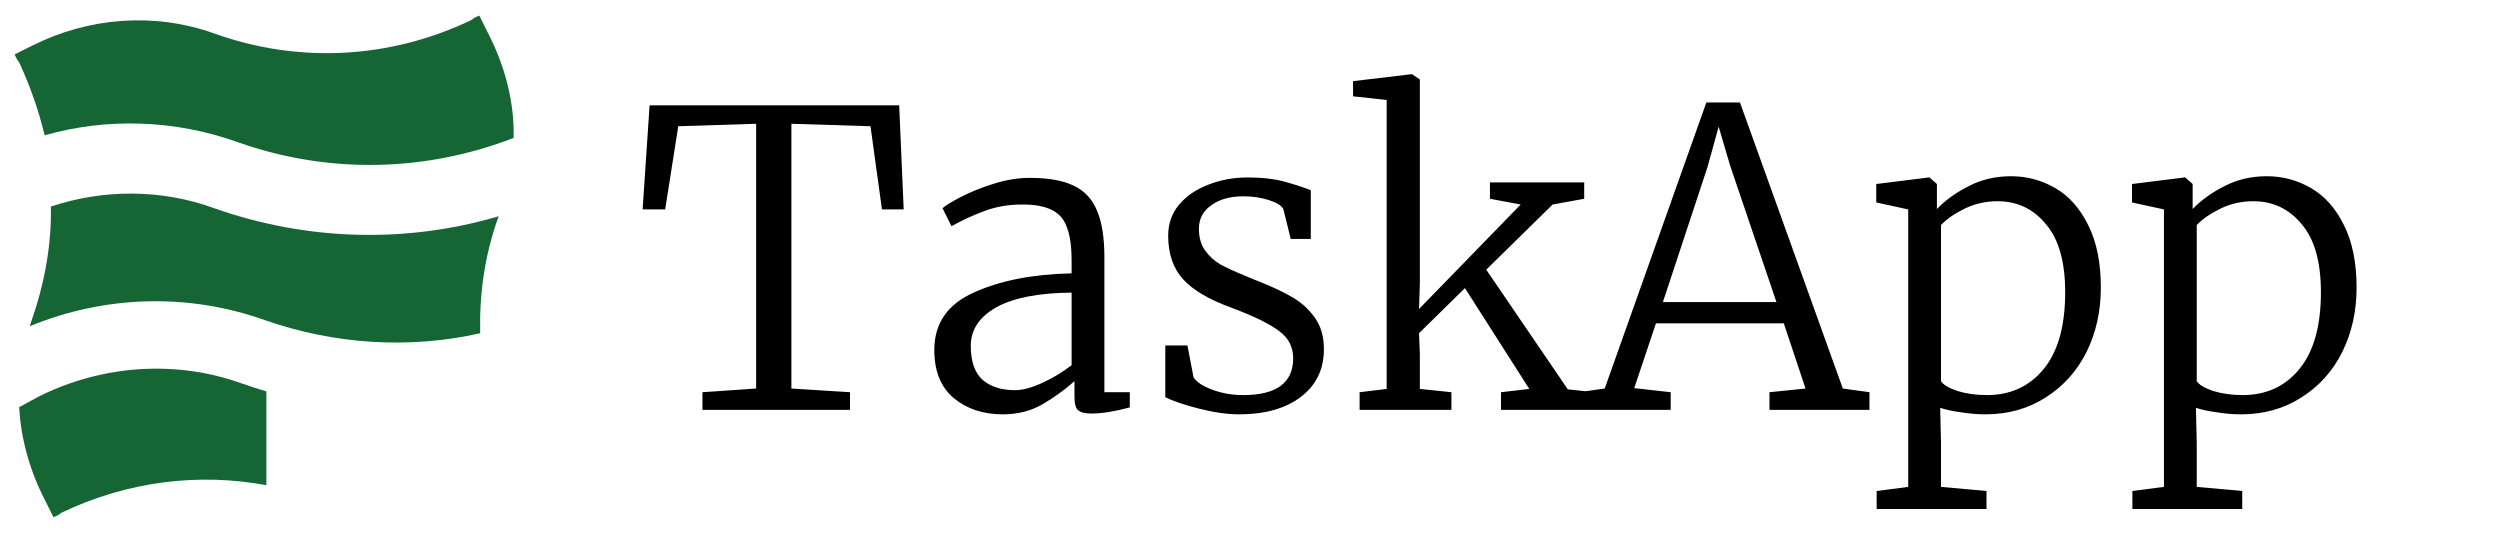 <svg width="122" height="26" viewBox="0 0 122 26" fill="none" xmlns="http://www.w3.org/2000/svg">
<path d="M11.626 6.946C16.006 8.492 20.729 8.406 25.065 6.731C25.108 4.971 24.636 3.211 23.82 1.622L23.391 0.763C23.262 0.806 23.09 0.892 23.004 0.978C19.054 2.867 14.589 3.125 10.424 1.622C7.504 0.591 4.327 0.849 1.579 2.223L0.72 2.652C0.763 2.781 0.849 2.953 0.935 3.039C1.45 4.155 1.879 5.357 2.18 6.603C5.186 5.744 8.535 5.83 11.626 6.946Z" fill="#166534"/>
<path d="M0.935 19.87L1.88 19.355C3.794 18.398 5.905 17.934 8 17.996C9.289 18.033 10.571 18.269 11.798 18.711C12.197 18.852 12.598 18.983 13 19.101V23.678C11.338 23.369 9.655 23.325 8 23.538C6.284 23.759 4.597 24.256 2.996 25.022C2.91 25.108 2.738 25.194 2.609 25.237L2.18 24.378C1.45 22.961 1.021 21.416 0.935 19.87Z" fill="#166534"/>
<path d="M1.45 15.92C5.1 14.417 9.179 14.288 12.914 15.619C16.349 16.821 19.999 17.036 23.433 16.263C23.391 14.331 23.648 12.442 24.335 10.553C19.827 11.884 14.975 11.755 10.467 10.166C7.891 9.222 5.057 9.222 2.481 10.08C2.523 11.927 2.18 13.816 1.536 15.662C1.536 15.662 1.493 15.791 1.45 15.92Z" fill="#166534"/>
<path d="M36.9 6.04L33.1 6.16L32.46 10.22H31.36L31.7 5.14H43.88L44.1 10.22H43.04L42.48 6.16L38.62 6.04V18.96L41.48 19.14V20H34.28V19.14L36.9 18.96V6.04ZM45.594 17.08C45.594 15.787 46.234 14.853 47.514 14.28C48.794 13.693 50.388 13.38 52.294 13.34V12.72C52.294 12.04 52.221 11.507 52.074 11.12C51.941 10.72 51.701 10.433 51.354 10.26C51.008 10.073 50.521 9.98 49.894 9.98C49.214 9.98 48.594 10.087 48.034 10.3C47.488 10.5 46.954 10.747 46.434 11.04L45.994 10.16C46.141 10.027 46.448 9.84 46.914 9.6C47.381 9.36 47.914 9.147 48.514 8.96C49.114 8.773 49.694 8.68 50.254 8.68C51.161 8.68 51.874 8.807 52.394 9.06C52.928 9.313 53.308 9.72 53.534 10.28C53.774 10.84 53.894 11.593 53.894 12.54V19.14H55.134V19.88C54.401 20.08 53.781 20.18 53.274 20.18C52.954 20.18 52.734 20.127 52.614 20.02C52.494 19.927 52.434 19.7 52.434 19.34V18.6C51.954 19.027 51.428 19.407 50.854 19.74C50.294 20.06 49.654 20.22 48.934 20.22C47.974 20.22 47.174 19.953 46.534 19.42C45.908 18.887 45.594 18.107 45.594 17.08ZM49.534 19.04C49.908 19.04 50.354 18.92 50.874 18.68C51.394 18.44 51.868 18.153 52.294 17.82V14.28C50.681 14.293 49.454 14.533 48.614 15C47.788 15.467 47.374 16.093 47.374 16.88C47.374 17.64 47.568 18.193 47.954 18.54C48.341 18.873 48.868 19.04 49.534 19.04ZM58.247 18.42C58.394 18.647 58.7 18.847 59.167 19.02C59.634 19.193 60.134 19.28 60.667 19.28C62.294 19.28 63.107 18.68 63.107 17.48C63.107 16.933 62.88 16.493 62.427 16.16C61.974 15.813 61.2 15.433 60.107 15.02C59.027 14.633 58.24 14.173 57.747 13.64C57.254 13.107 57.007 12.393 57.007 11.5C57.007 10.927 57.18 10.427 57.527 10C57.887 9.573 58.36 9.247 58.947 9.02C59.547 8.78 60.194 8.66 60.887 8.66C61.567 8.66 62.134 8.72 62.587 8.84C63.054 8.96 63.514 9.107 63.967 9.28V11.66H62.987L62.627 10.2C62.534 10.027 62.294 9.88 61.907 9.76C61.534 9.64 61.12 9.58 60.667 9.58C60.027 9.58 59.507 9.727 59.107 10.02C58.707 10.3 58.507 10.68 58.507 11.16C58.507 11.587 58.607 11.94 58.807 12.22C59.007 12.5 59.254 12.727 59.547 12.9C59.84 13.06 60.247 13.247 60.767 13.46L61.147 13.62C61.907 13.913 62.52 14.193 62.987 14.46C63.454 14.713 63.84 15.053 64.147 15.48C64.454 15.893 64.607 16.413 64.607 17.04C64.607 18.027 64.227 18.807 63.467 19.38C62.72 19.94 61.72 20.22 60.467 20.22C59.894 20.22 59.24 20.127 58.507 19.94C57.774 19.753 57.227 19.567 56.867 19.38V16.86H57.947L58.247 18.42ZM67.669 4.88L66.029 4.7V3.96L68.889 3.62H68.909L69.289 3.88V13.82L69.249 15.08L74.209 9.98L72.709 9.7V8.9H77.309V9.7L75.769 9.98L72.529 13.16L76.509 19L77.829 19.14V20H73.249V19.14L74.629 18.98L71.489 14.06L69.249 16.26L69.289 17.28V18.98L70.829 19.14V20H66.349V19.14L67.669 18.98V4.88ZM83.27 5H84.91L89.93 18.96L91.23 19.14V20H86.35V19.14L88.11 18.96L87.05 15.78H80.81L79.75 18.94L81.53 19.14V20H77.03V19.14L78.31 18.96L83.27 5ZM84.43 8.08L83.87 6.18L83.33 8.14L81.15 14.74H86.69L84.43 8.08ZM102.521 14.04C102.521 15.187 102.288 16.233 101.821 17.18C101.354 18.113 100.688 18.853 99.821 19.4C98.968 19.947 97.988 20.22 96.881 20.22C96.508 20.22 96.114 20.187 95.701 20.12C95.288 20.067 94.948 19.993 94.681 19.9L94.721 21.6V23.76L96.941 23.96V24.84H91.581V23.96L93.121 23.76V10.22L91.561 9.88V8.98L94.121 8.66H94.161L94.521 8.98V10.2C94.948 9.76 95.468 9.387 96.081 9.08C96.694 8.76 97.381 8.6 98.141 8.6C98.914 8.6 99.634 8.793 100.301 9.18C100.968 9.567 101.501 10.167 101.901 10.98C102.314 11.793 102.521 12.813 102.521 14.04ZM97.481 9.82C96.908 9.82 96.374 9.94 95.881 10.18C95.388 10.42 95.001 10.687 94.721 10.98V18.6C94.828 18.773 95.094 18.933 95.521 19.08C95.961 19.213 96.441 19.28 96.961 19.28C98.108 19.28 99.028 18.86 99.721 18.02C100.428 17.167 100.781 15.913 100.781 14.26C100.781 12.78 100.468 11.673 99.841 10.94C99.228 10.193 98.441 9.82 97.481 9.82ZM115.001 14.04C115.001 15.187 114.768 16.233 114.301 17.18C113.835 18.113 113.168 18.853 112.301 19.4C111.448 19.947 110.468 20.22 109.361 20.22C108.988 20.22 108.595 20.187 108.181 20.12C107.768 20.067 107.428 19.993 107.161 19.9L107.201 21.6V23.76L109.421 23.96V24.84H104.061V23.96L105.601 23.76V10.22L104.041 9.88V8.98L106.601 8.66H106.641L107.001 8.98V10.2C107.428 9.76 107.948 9.387 108.561 9.08C109.175 8.76 109.861 8.6 110.621 8.6C111.395 8.6 112.115 8.793 112.781 9.18C113.448 9.567 113.981 10.167 114.381 10.98C114.795 11.793 115.001 12.813 115.001 14.04ZM109.961 9.82C109.388 9.82 108.855 9.94 108.361 10.18C107.868 10.42 107.481 10.687 107.201 10.98V18.6C107.308 18.773 107.575 18.933 108.001 19.08C108.441 19.213 108.921 19.28 109.441 19.28C110.588 19.28 111.508 18.86 112.201 18.02C112.908 17.167 113.261 15.913 113.261 14.26C113.261 12.78 112.948 11.673 112.321 10.94C111.708 10.193 110.921 9.82 109.961 9.82Z" fill="black"/>
</svg>
